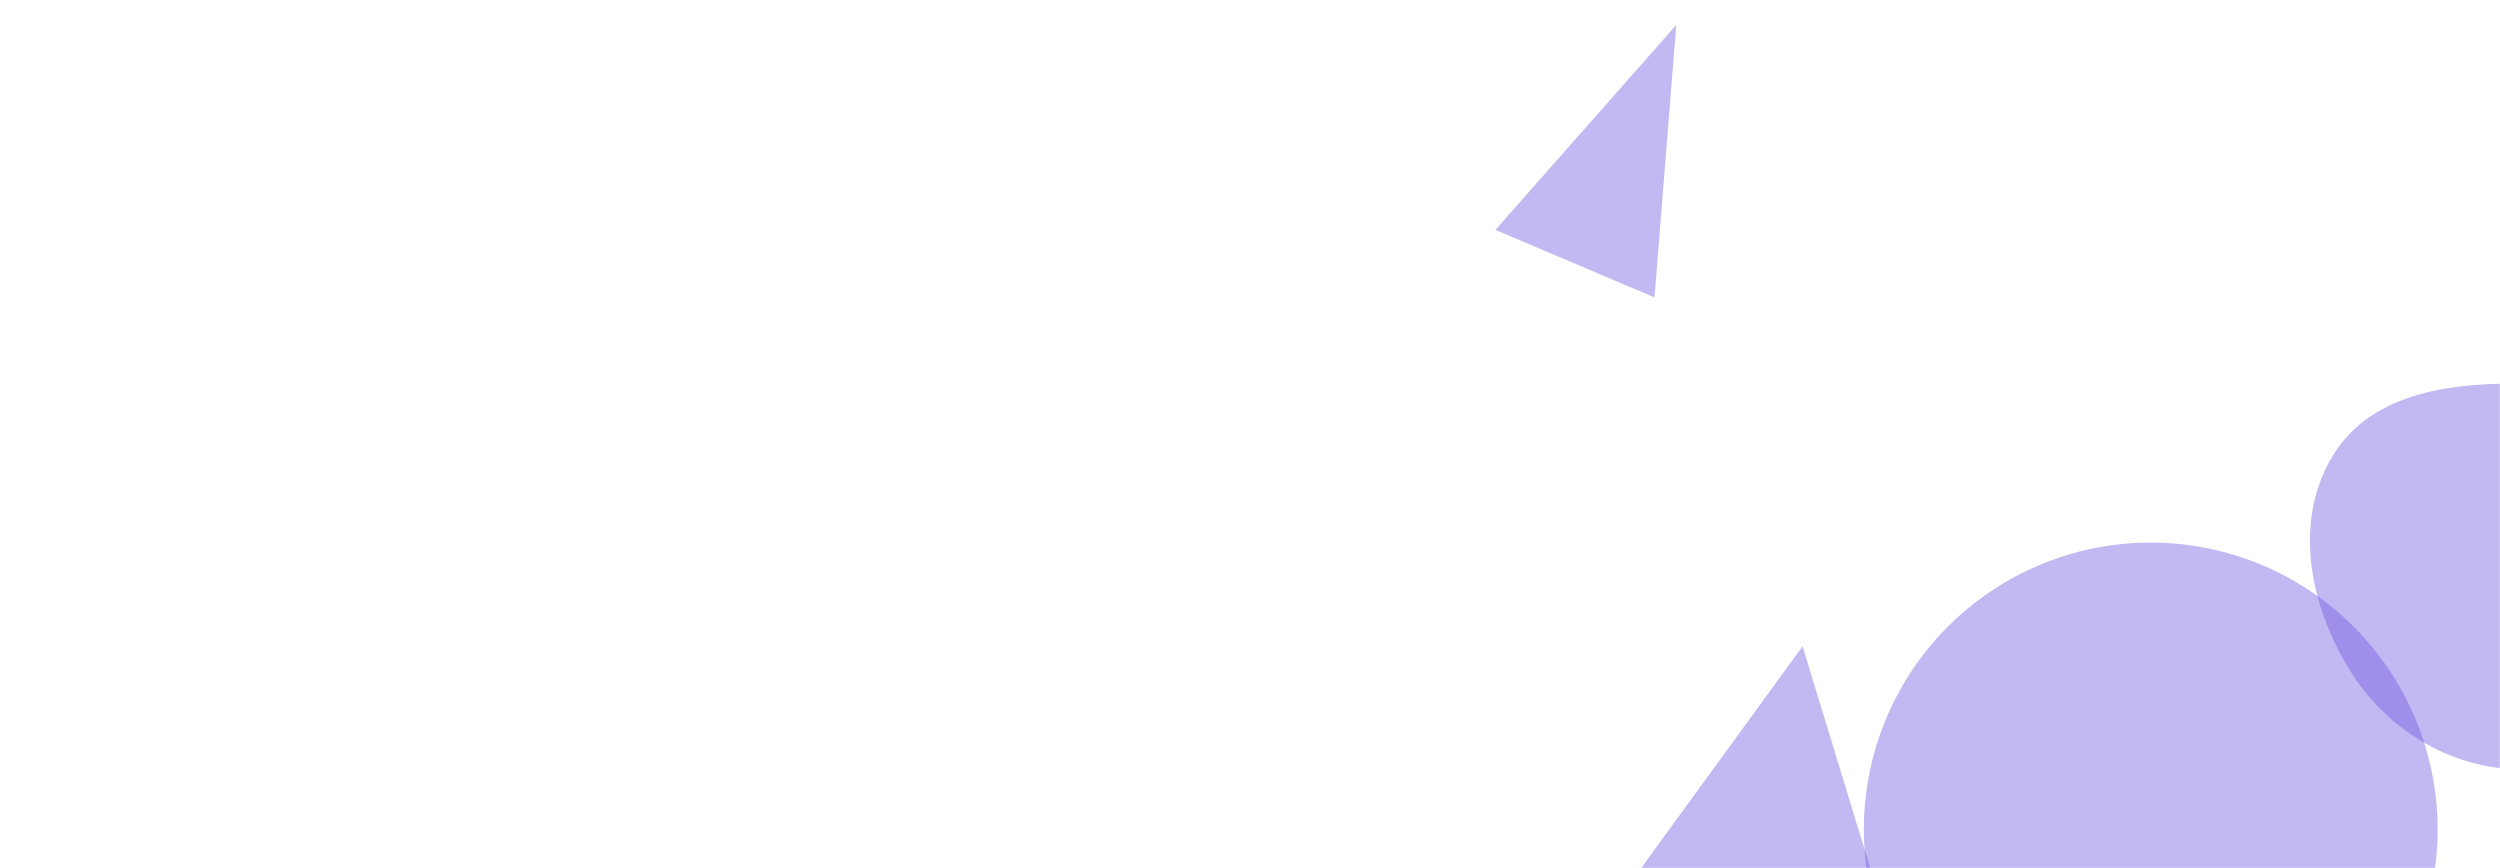 <svg xmlns="http://www.w3.org/2000/svg" version="1.1" xmlns:xlink="http://www.w3.org/1999/xlink" xmlns:svgjs="http://svgjs.com/svgjs" width="1440" height="500" preserveAspectRatio="none" viewBox="0 0 1440 500"><g mask="url(&quot;#SvgjsMask1048&quot;)" fill="none"><path d="M1073.59 477.77 a165.24 165.24 0 1 0 330.48 0 a165.24 165.24 0 1 0 -330.48 0z" fill="rgba(110, 87, 224, 0.42)" class="triangle-float2"></path><path d="M861.352 132.412L953.001 171.314 965.53 14.39z" fill="rgba(110, 87, 224, 0.42)" class="triangle-float2"></path><path d="M1456.479,443.15C1496.49,441.886,1528.811,414.392,1548.859,379.743C1568.946,345.027,1578.097,302.503,1557.91,267.846C1537.83,233.374,1496.356,222.311,1456.479,221.147C1413.873,219.903,1366.849,225.472,1344.244,261.608C1320.627,299.361,1329.989,348.04,1353.406,385.917C1375.555,421.744,1414.379,444.48,1456.479,443.15" fill="rgba(110, 87, 224, 0.42)" class="triangle-float1"></path><path d="M1038.286 372.258L941.913 504.639 1083.985 522.083z" fill="rgba(110, 87, 224, 0.42)" class="triangle-float1"></path></g><defs><mask id="SvgjsMask1048"><rect width="1440" height="500" fill="#ffffff"></rect></mask><style>
            @keyframes float1 {
                0%{transform: translate(0, 0)}
                50%{transform: translate(-10px, 0)}
                100%{transform: translate(0, 0)}
            }

            .triangle-float1 {
                animation: float1 5s infinite;
            }

            @keyframes float2 {
                0%{transform: translate(0, 0)}
                50%{transform: translate(-5px, -5px)}
                100%{transform: translate(0, 0)}
            }

            .triangle-float2 {
                animation: float2 4s infinite;
            }

            @keyframes float3 {
                0%{transform: translate(0, 0)}
                50%{transform: translate(0, -10px)}
                100%{transform: translate(0, 0)}
            }

            .triangle-float3 {
                animation: float3 6s infinite;
            }
        </style></defs></svg>
